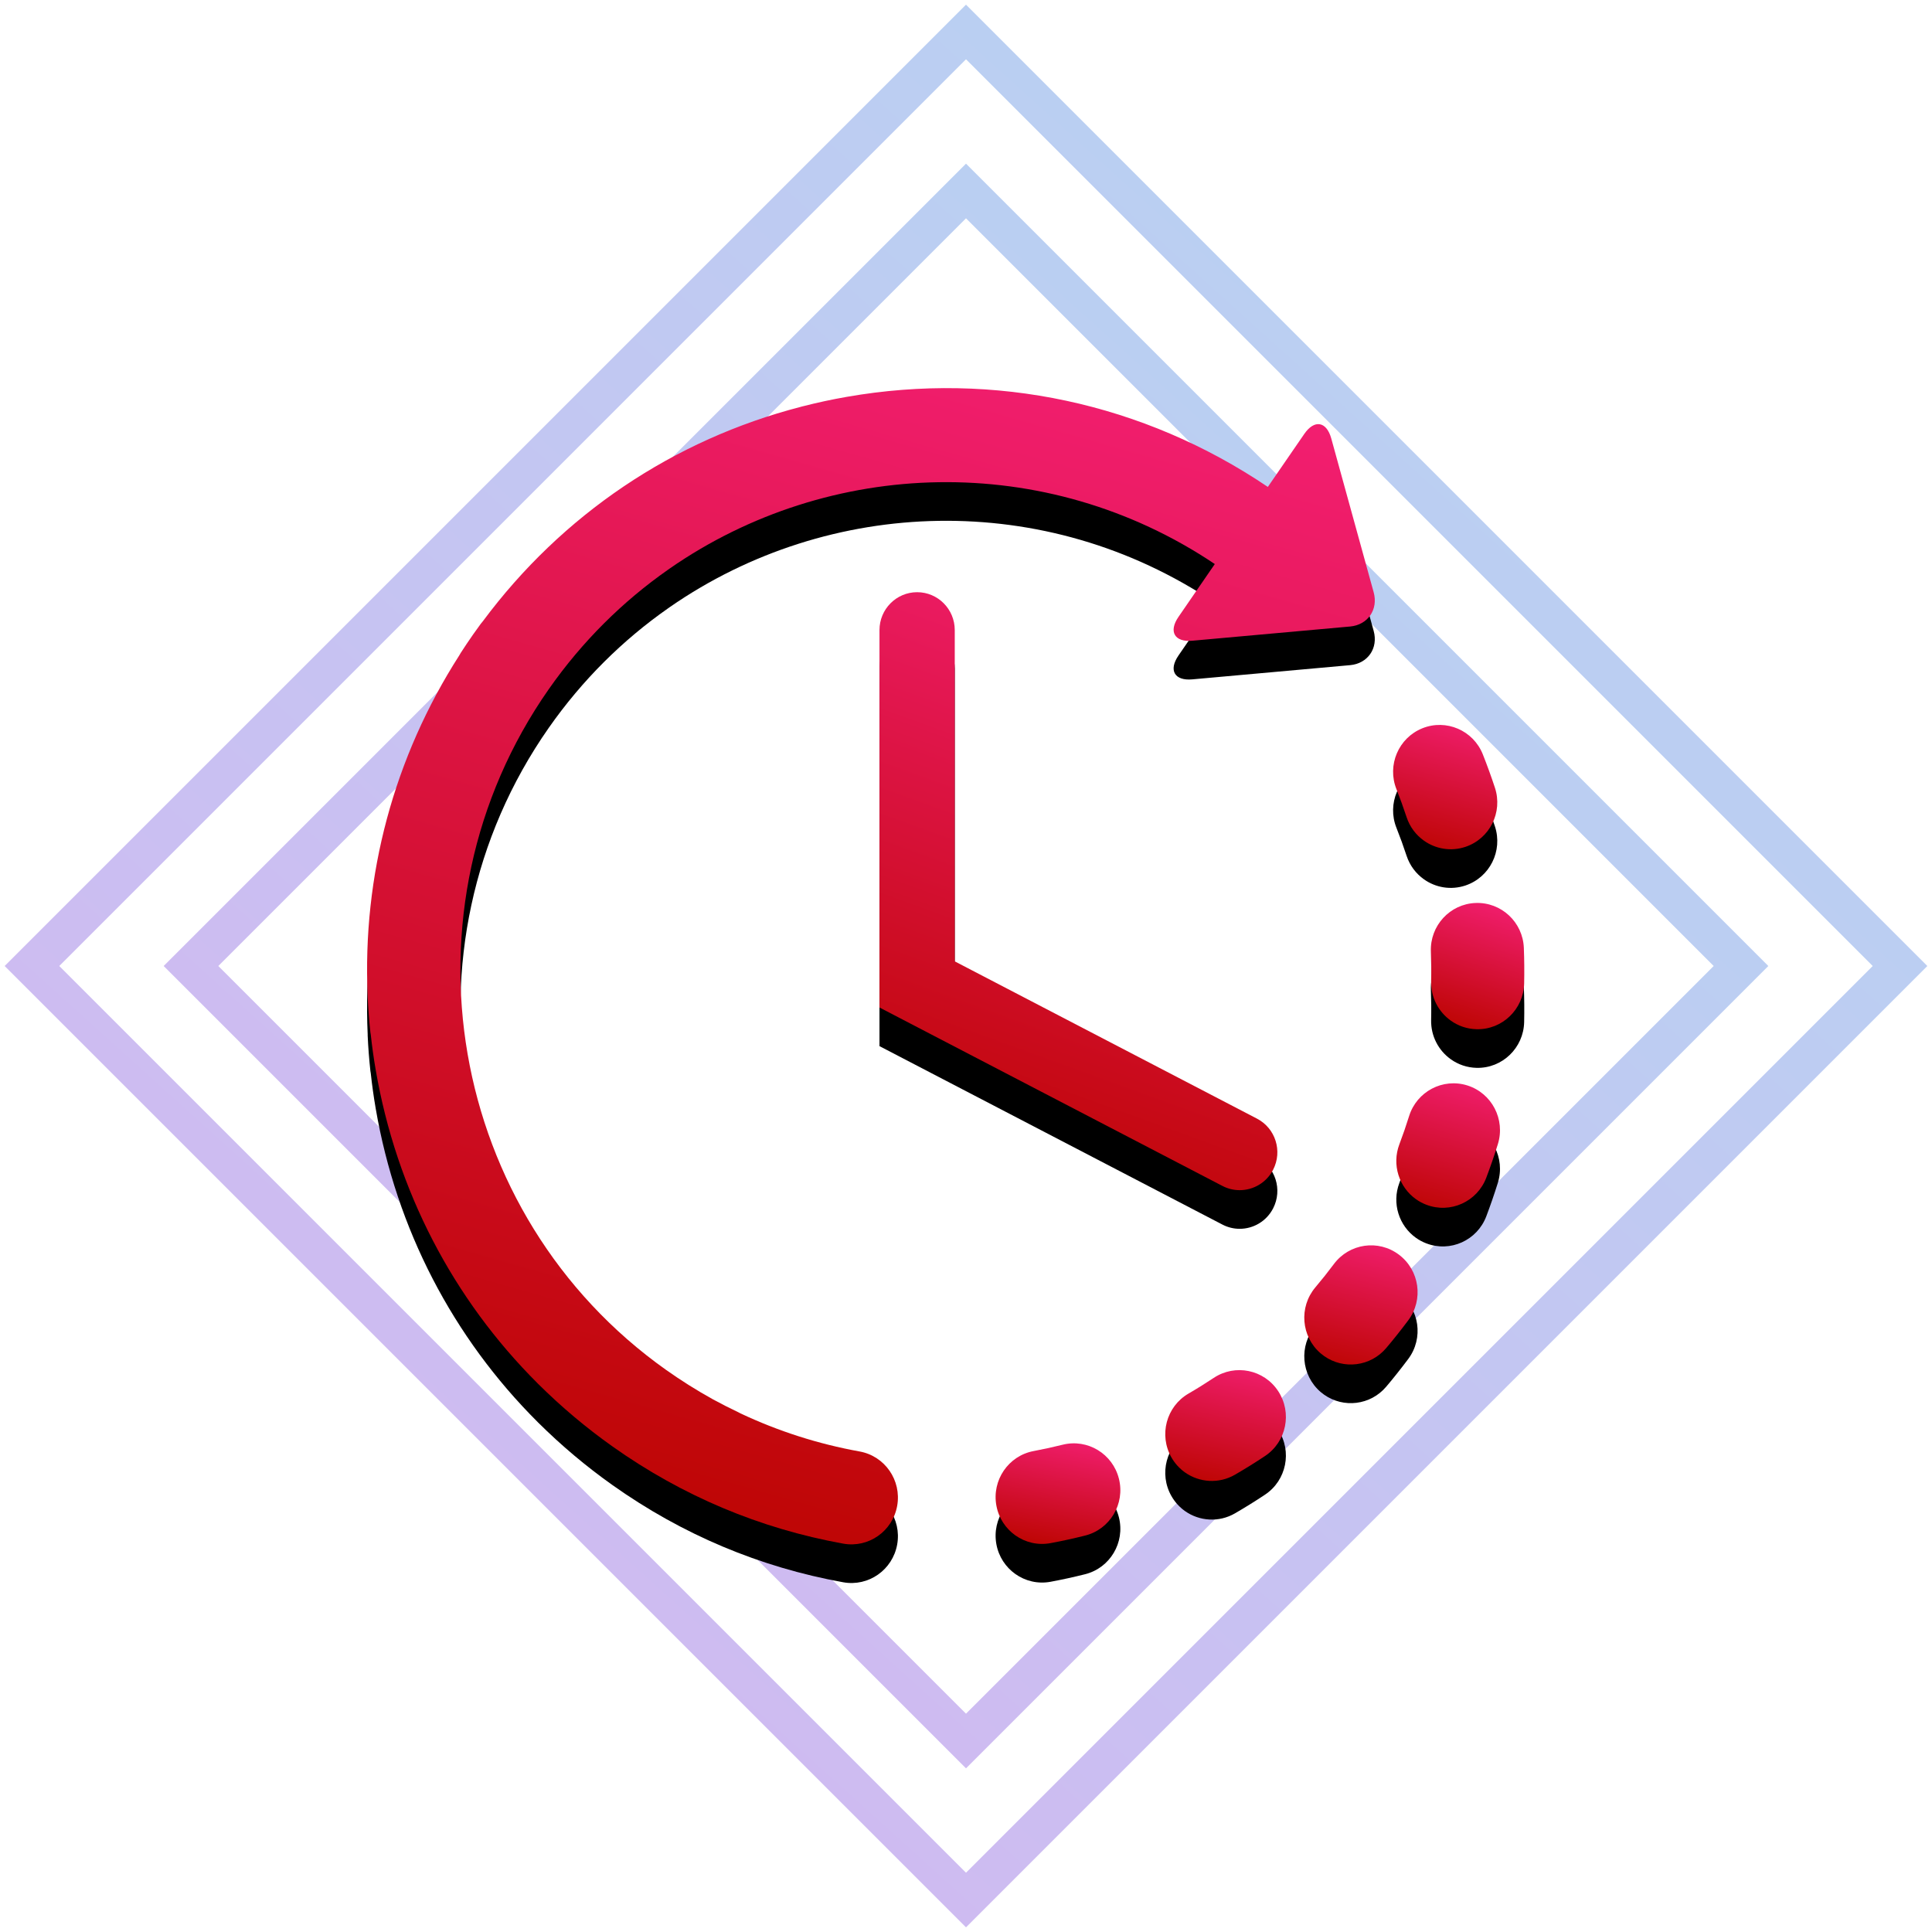 <?xml version="1.0" encoding="UTF-8"?>
<svg width="100px" height="100px" viewBox="0 0 100 100" version="1.1" xmlns="http://www.w3.org/2000/svg" xmlns:xlink="http://www.w3.org/1999/xlink">
    <!-- Generator: sketchtool 50.2 (55047) - http://www.bohemiancoding.com/sketch -->
    <title>BAD9B4D1-2592-43C5-87A6-0655610D2ACA</title>
    <desc>Created with sketchtool.</desc>
    <defs>
        <linearGradient x1="-24.47%" y1="71.711%" x2="119.673%" y2="64.32%" id="linearGradient-1">
            <stop stop-color="#680ED0" offset="0%"></stop>
            <stop stop-color="#0F68D6" offset="100%"></stop>
        </linearGradient>
        <linearGradient x1="74.495%" y1="0%" x2="50%" y2="100%" id="linearGradient-2">
            <stop stop-color="#F21E70" offset="0%"></stop>
            <stop stop-color="#BF0606" offset="100%"></stop>
        </linearGradient>
        <path d="M35.999,54.779 C35.505,54.903 35.001,55.013 34.502,55.106 C33.195,55.35 32.331,56.615 32.573,57.931 C32.692,58.579 33.058,59.118 33.554,59.47 C34.065,59.833 34.716,59.996 35.379,59.872 C35.974,59.761 36.574,59.63 37.163,59.482 C38.453,59.159 39.239,57.843 38.917,56.546 C38.596,55.246 37.29,54.456 35.999,54.779 Z" id="path-3"></path>
        <filter x="-247.8%" y="-268.9%" width="595.6%" height="714.6%" filterUnits="objectBoundingBox" id="filter-4">
            <feOffset dx="0" dy="2" in="SourceAlpha" result="shadowOffsetOuter1"></feOffset>
            <feGaussianBlur stdDeviation="5" in="shadowOffsetOuter1" result="shadowBlurOuter1"></feGaussianBlur>
            <feColorMatrix values="0 0 0 0 0.929   0 0 0 0 0.098   0 0 0 0 0.373  0 0 0 0.5 0" type="matrix" in="shadowBlurOuter1"></feColorMatrix>
        </filter>
        <path d="M53.805,22.296 C53.974,22.807 54.296,23.225 54.703,23.513 C55.306,23.941 56.095,24.085 56.848,23.834 C58.111,23.412 58.795,22.042 58.377,20.772 C58.187,20.193 57.975,19.612 57.751,19.046 C57.257,17.804 55.856,17.199 54.621,17.696 C53.386,18.193 52.785,19.603 53.279,20.846 C53.468,21.321 53.645,21.809 53.805,22.296 Z" id="path-5"></path>
        <filter x="-296.7%" y="-217.5%" width="693.3%" height="597.2%" filterUnits="objectBoundingBox" id="filter-6">
            <feOffset dx="0" dy="2" in="SourceAlpha" result="shadowOffsetOuter1"></feOffset>
            <feGaussianBlur stdDeviation="5" in="shadowOffsetOuter1" result="shadowBlurOuter1"></feGaussianBlur>
            <feColorMatrix values="0 0 0 0 0.929   0 0 0 0 0.098   0 0 0 0 0.373  0 0 0 0.5 0" type="matrix" in="shadowBlurOuter1"></feColorMatrix>
        </filter>
        <path d="M43.823,51.319 C43.398,51.601 42.96,51.875 42.518,52.131 C41.366,52.799 40.972,54.282 41.636,55.441 C41.816,55.756 42.057,56.014 42.333,56.211 C43.076,56.737 44.085,56.816 44.925,56.329 C45.45,56.024 45.972,55.7 46.478,55.363 C47.587,54.626 47.892,53.122 47.159,52.005 C46.426,50.888 44.933,50.581 43.823,51.319 Z" id="path-7"></path>
        <filter x="-256.2%" y="-244.1%" width="612.4%" height="657.9%" filterUnits="objectBoundingBox" id="filter-8">
            <feOffset dx="0" dy="2" in="SourceAlpha" result="shadowOffsetOuter1"></feOffset>
            <feGaussianBlur stdDeviation="5" in="shadowOffsetOuter1" result="shadowBlurOuter1"></feGaussianBlur>
            <feColorMatrix values="0 0 0 0 0.929   0 0 0 0 0.098   0 0 0 0 0.373  0 0 0 0.5 0" type="matrix" in="shadowBlurOuter1"></feColorMatrix>
        </filter>
        <path d="M59.874,29.064 C59.822,27.727 58.702,26.685 57.373,26.738 C56.045,26.79 55.01,27.917 55.062,29.255 C55.082,29.766 55.087,30.285 55.075,30.795 C55.057,31.634 55.464,32.382 56.098,32.831 C56.475,33.099 56.933,33.261 57.43,33.272 C58.759,33.302 59.86,32.241 59.89,30.903 C59.903,30.292 59.898,29.674 59.874,29.064 Z" id="path-9"></path>
        <filter x="-330.8%" y="-214.2%" width="761.6%" height="589.5%" filterUnits="objectBoundingBox" id="filter-10">
            <feOffset dx="0" dy="2" in="SourceAlpha" result="shadowOffsetOuter1"></feOffset>
            <feGaussianBlur stdDeviation="5" in="shadowOffsetOuter1" result="shadowBlurOuter1"></feGaussianBlur>
            <feColorMatrix values="0 0 0 0 0.929   0 0 0 0 0.098   0 0 0 0 0.373  0 0 0 0.5 0" type="matrix" in="shadowBlurOuter1"></feColorMatrix>
        </filter>
        <path d="M53.412,44.944 C52.347,44.139 50.839,44.357 50.041,45.428 C49.735,45.838 49.413,46.243 49.083,46.633 C48.222,47.652 48.344,49.182 49.356,50.049 C49.413,50.098 49.472,50.144 49.532,50.186 C50.538,50.9 51.937,50.736 52.75,49.775 C53.144,49.31 53.527,48.826 53.893,48.337 C54.691,47.266 54.475,45.747 53.412,44.944 Z" id="path-11"></path>
        <filter x="-272.8%" y="-226.9%" width="645.6%" height="618.7%" filterUnits="objectBoundingBox" id="filter-12">
            <feOffset dx="0" dy="2" in="SourceAlpha" result="shadowOffsetOuter1"></feOffset>
            <feGaussianBlur stdDeviation="5" in="shadowOffsetOuter1" result="shadowBlurOuter1"></feGaussianBlur>
            <feColorMatrix values="0 0 0 0 0.929   0 0 0 0 0.098   0 0 0 0 0.373  0 0 0 0.5 0" type="matrix" in="shadowBlurOuter1"></feColorMatrix>
        </filter>
        <path d="M56.952,36.183 C55.683,35.783 54.332,36.494 53.934,37.771 C53.782,38.259 53.613,38.749 53.431,39.229 C53.031,40.286 53.414,41.449 54.292,42.072 C54.453,42.186 54.631,42.283 54.824,42.356 C56.066,42.833 57.457,42.206 57.931,40.955 C58.147,40.384 58.348,39.801 58.529,39.221 C58.926,37.943 58.22,36.584 56.952,36.183 Z" id="path-13"></path>
        <filter x="-298.1%" y="-217.2%" width="696.2%" height="596.6%" filterUnits="objectBoundingBox" id="filter-14">
            <feOffset dx="0" dy="2" in="SourceAlpha" result="shadowOffsetOuter1"></feOffset>
            <feGaussianBlur stdDeviation="5" in="shadowOffsetOuter1" result="shadowBlurOuter1"></feGaussianBlur>
            <feColorMatrix values="0 0 0 0 0.929   0 0 0 0 0.098   0 0 0 0 0.373  0 0 0 0.5 0" type="matrix" in="shadowBlurOuter1"></feColorMatrix>
        </filter>
        <path d="M25.493,55.128 C23.341,54.739 21.276,54.076 19.317,53.152 C19.294,53.14 19.273,53.126 19.249,53.115 C18.788,52.896 18.327,52.662 17.88,52.418 C17.879,52.416 17.876,52.415 17.874,52.414 C17.054,51.959 16.255,51.457 15.478,50.907 C4.151,42.876 1.428,27.068 9.407,15.668 C11.142,13.19 13.242,11.122 15.583,9.484 C15.612,9.463 15.641,9.443 15.669,9.423 C23.918,3.702 35.119,3.317 43.878,9.195 L41.997,11.931 C41.474,12.693 41.796,13.247 42.711,13.164 L50.883,12.428 C51.8,12.345 52.348,11.547 52.101,10.656 L49.907,2.698 C49.661,1.806 49.032,1.7 48.509,2.461 L46.623,5.203 C40.195,0.86 32.485,-0.796 24.833,0.54 C24.062,0.674 23.302,0.838 22.553,1.03 C22.547,1.031 22.542,1.031 22.538,1.032 C22.509,1.039 22.48,1.049 22.451,1.057 C15.853,2.762 10.095,6.636 5.987,12.163 C5.952,12.204 5.917,12.244 5.884,12.289 C5.748,12.475 5.612,12.664 5.479,12.853 C5.262,13.164 5.048,13.482 4.843,13.801 C4.818,13.839 4.798,13.878 4.776,13.917 C1.386,19.204 -0.25,25.317 0.031,31.54 C0.032,31.56 0.03,31.581 0.031,31.602 C0.058,32.21 0.106,32.826 0.171,33.433 C0.174,33.472 0.183,33.509 0.19,33.548 C0.257,34.158 0.341,34.77 0.447,35.381 C1.521,41.62 4.445,47.233 8.826,51.601 C8.836,51.611 8.847,51.622 8.857,51.633 C8.861,51.637 8.865,51.639 8.868,51.643 C10.045,52.811 11.326,53.892 12.704,54.869 C16.312,57.428 20.329,59.119 24.644,59.898 C25.953,60.135 27.203,59.258 27.438,57.941 C27.673,56.623 26.802,55.364 25.493,55.128 Z" id="path-15"></path>
        <filter x="-30.7%" y="-23.4%" width="161.3%" height="153.5%" filterUnits="objectBoundingBox" id="filter-16">
            <feOffset dx="0" dy="2" in="SourceAlpha" result="shadowOffsetOuter1"></feOffset>
            <feGaussianBlur stdDeviation="5" in="shadowOffsetOuter1" result="shadowBlurOuter1"></feGaussianBlur>
            <feColorMatrix values="0 0 0 0 0.929   0 0 0 0 0.098   0 0 0 0 0.373  0 0 0 0.5 0" type="matrix" in="shadowBlurOuter1"></feColorMatrix>
        </filter>
        <path d="M28.471,10.652 C27.394,10.652 26.522,11.531 26.522,12.613 L26.522,32.148 L44.273,41.384 C44.559,41.533 44.865,41.603 45.166,41.603 C45.871,41.603 46.552,41.217 46.898,40.542 C47.392,39.58 47.018,38.398 46.062,37.901 L30.418,29.76 L30.418,12.613 C30.418,11.531 29.546,10.652 28.471,10.652 Z" id="path-17"></path>
        <filter x="-77.7%" y="-45.2%" width="255.4%" height="203.4%" filterUnits="objectBoundingBox" id="filter-18">
            <feOffset dx="0" dy="2" in="SourceAlpha" result="shadowOffsetOuter1"></feOffset>
            <feGaussianBlur stdDeviation="5" in="shadowOffsetOuter1" result="shadowBlurOuter1"></feGaussianBlur>
            <feColorMatrix values="0 0 0 0 0.929   0 0 0 0 0.098   0 0 0 0 0.373  0 0 0 0.5 0" type="matrix" in="shadowBlurOuter1"></feColorMatrix>
        </filter>
    </defs>
    <g id="Page-1" stroke="none" stroke-width="1" fill="none" fill-rule="evenodd">
        <g id="Landing" transform="translate(-766, -2447)">
            <g id="problem-04" transform="translate(766, 2447)">
                <g id="Group-3" opacity="0.3" stroke="url(#linearGradient-1)" stroke-width="2">
                    <rect id="Rectangle-6" transform="translate(50, 50) rotate(-45) translate(-50, -50) " x="21.635" y="21.635" width="56.73" height="56.73"></rect>
                    <rect id="Rectangle-6" transform="translate(50, 50) rotate(-45) translate(-50, -50) " x="15.815" y="15.815" width="68.37" height="68.37"></rect>
                </g>
                <g id="flaticon1530177707-svg" transform="translate(19, 20)" fill-rule="nonzero">
                    <g id="Shape">
                        <use fill="black" fill-opacity="1" filter="url(#filter-4)" xlink:href="#path-3"></use>
                        <use fill="url(#linearGradient-2)" fill-rule="evenodd" xlink:href="#path-3"></use>
                    </g>
                    <g id="Shape">
                        <use fill="black" fill-opacity="1" filter="url(#filter-6)" xlink:href="#path-5"></use>
                        <use fill="url(#linearGradient-2)" fill-rule="evenodd" xlink:href="#path-5"></use>
                    </g>
                    <g id="Shape">
                        <use fill="black" fill-opacity="1" filter="url(#filter-8)" xlink:href="#path-7"></use>
                        <use fill="url(#linearGradient-2)" fill-rule="evenodd" xlink:href="#path-7"></use>
                    </g>
                    <g id="Shape">
                        <use fill="black" fill-opacity="1" filter="url(#filter-10)" xlink:href="#path-9"></use>
                        <use fill="url(#linearGradient-2)" fill-rule="evenodd" xlink:href="#path-9"></use>
                    </g>
                    <g id="Shape">
                        <use fill="black" fill-opacity="1" filter="url(#filter-12)" xlink:href="#path-11"></use>
                        <use fill="url(#linearGradient-2)" fill-rule="evenodd" xlink:href="#path-11"></use>
                    </g>
                    <g id="Shape">
                        <use fill="black" fill-opacity="1" filter="url(#filter-14)" xlink:href="#path-13"></use>
                        <use fill="url(#linearGradient-2)" fill-rule="evenodd" xlink:href="#path-13"></use>
                    </g>
                    <g id="Shape">
                        <use fill="black" fill-opacity="1" filter="url(#filter-16)" xlink:href="#path-15"></use>
                        <use fill="url(#linearGradient-2)" fill-rule="evenodd" xlink:href="#path-15"></use>
                    </g>
                    <g id="Shape">
                        <use fill="black" fill-opacity="1" filter="url(#filter-18)" xlink:href="#path-17"></use>
                        <use fill="url(#linearGradient-2)" fill-rule="evenodd" xlink:href="#path-17"></use>
                    </g>
                </g>
            </g>
        </g>
    </g>
</svg>